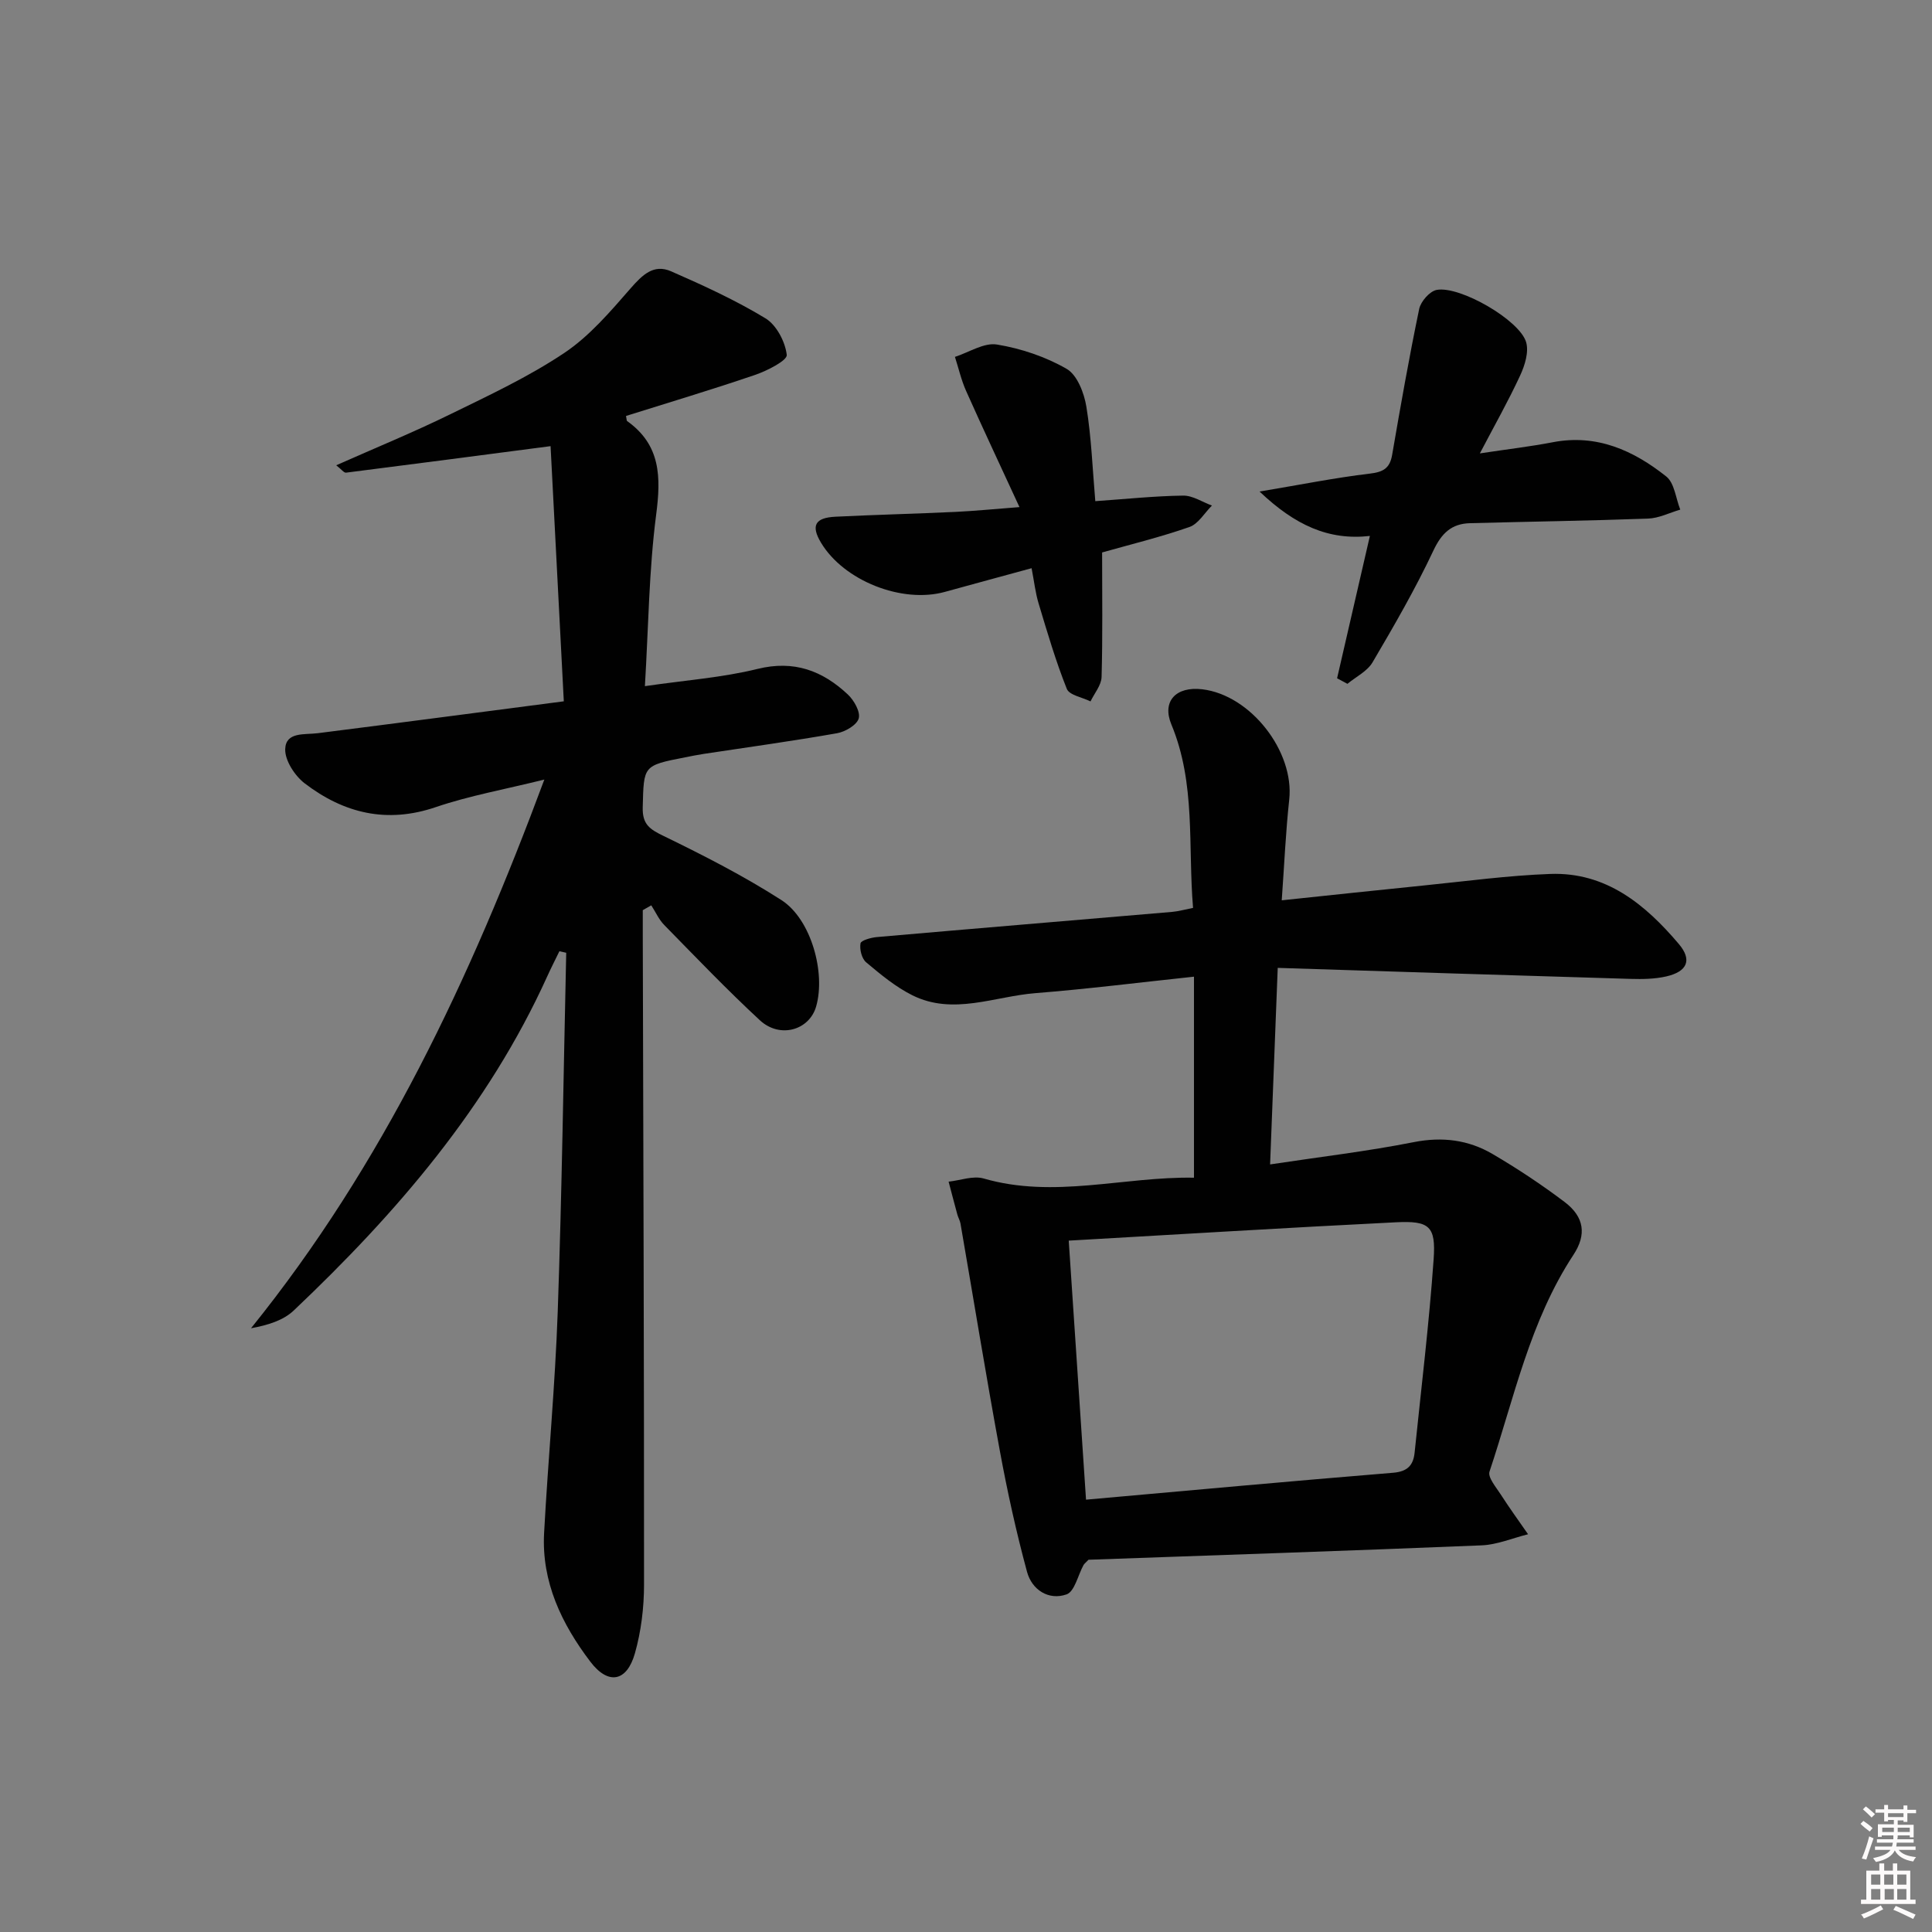 <svg enable-background="new 0 0 400 400" viewBox="0 0 400 400" xmlns="http://www.w3.org/2000/svg"><rect x="0" y="0" width="400" height="400" fill="#808080" stroke="none"/><path d="m385.2 377.6.6-.6c.6.4 1.3.9 1.9 1.5l-.6.7c-.8-.6-1.4-1.1-1.9-1.6zm.3 7.1c.6-1.4 1.1-2.9 1.5-4.5.3.1.6.3.9.4-.5 1.4-1 2.9-1.5 4.4l-.9-.2zm.2-10.1.6-.6c.7.5 1.3 1.1 1.9 1.6l-.7.7c-.6-.6-1.2-1.2-1.8-1.7zm8.4-.8h.8v.9h1.8v.7h-1.8v1.8h-.8v-.3h-1.2v.9h3.3v2.6h-.8v-.4h-2.5c0 .3 0 .6-.1.8h3.4v.7h-3.5c0 .3-.1.6-.1.8h4v.7h-3.5c.7.9 1.9 1.3 3.6 1.5-.2.2-.4.5-.6.9-1.9-.3-3.2-1.1-3.8-2.3-.5 1.1-1.8 2-3.9 2.4-.2-.3-.4-.5-.6-.8 1.9-.4 3.1-.9 3.6-1.7h-3.2v-.7h3.5c.1-.2.1-.5.2-.8h-3.3v-.7h3.4c0-.2 0-.5 0-.8h-2.4v.3h-.8v-2.6h3.3v-.9h-1.2v.3h-.8v-1.8h-1.8v-.7h1.8v-.9h.8v.9h3.2zm-4.4 5.5h2.4c0-.3 0-.6 0-.9h-2.4zm1.2-3.1h3.2v-.8h-3.2zm4.4 2.2h-2.4v.9h2.5v-.9z" fill="#fcfafa"/><path d="m389.2 385.8h.9v1.5h1.8v-1.5h.9v1.5h2.7v6h1.1v.9h-11.3v-.9h1.1v-6h2.7v-1.5zm.2 8.7.5.8c-1.2.6-2.5 1.3-4 1.9-.2-.3-.3-.6-.6-.8 1.6-.6 3-1.3 4.1-1.9zm-2-4.3h1.9v-2.1h-1.9zm0 3.1h1.9v-2.2h-1.9zm2.7-3.1h1.9v-2.1h-1.9zm.1 3.1h1.9v-2.2h-1.9zm2.3 1.3c1.4.6 2.7 1.2 4.1 1.8l-.5.9c-1.5-.7-2.8-1.4-4.1-1.9zm2.2-6.5h-1.9v2.1h1.9zm-1.9 5.2h1.9v-2.2h-1.9z" fill="#fcfafa"/><g fill="#010101"><path d="m115.82 196.94c-.84 1.74-1.73 3.45-2.52 5.21-12.26 27.03-31.2 49.01-52.48 69.17-2.17 2.06-5.35 3.04-8.85 3.68 27.32-33.87 45.37-72.27 60.73-113.6-8.18 2.03-15.52 3.34-22.49 5.71-10.15 3.46-19.04 1.25-27.12-4.92-2.05-1.57-4.12-4.74-4.04-7.1.12-3.62 3.99-2.94 6.75-3.29 16.78-2.12 33.54-4.34 50.93-6.6-.95-18.37-1.87-36.04-2.74-52.83-14.55 1.9-28.44 3.73-42.35 5.49-.43.05-.95-.69-2.03-1.53 8.18-3.63 15.97-6.82 23.51-10.51 8.06-3.94 16.28-7.78 23.7-12.74 5.24-3.5 9.54-8.57 13.74-13.38 2.43-2.77 4.76-5.11 8.38-3.53 6.67 2.92 13.35 5.98 19.55 9.74 2.28 1.39 4.09 4.86 4.4 7.57.13 1.14-4.02 3.27-6.51 4.12-8.88 3.04-17.88 5.72-26.77 8.52.15.74.12.98.22 1.05 6.97 4.95 7.04 11.59 6.02 19.39-1.49 11.49-1.59 23.16-2.33 35.5 8.42-1.23 16.03-1.77 23.33-3.57 7.55-1.86 13.43.37 18.68 5.29 1.28 1.2 2.64 3.59 2.26 4.96-.39 1.37-2.79 2.77-4.5 3.07-9.15 1.61-18.36 2.88-27.55 4.27-1.31.2-2.61.46-3.91.72-8.74 1.71-8.53 1.71-8.76 10.33-.1 3.55 1.44 4.56 4.34 5.96 8.32 4.04 16.6 8.28 24.37 13.26 6.17 3.96 9.2 15.07 7.19 22.04-1.42 4.92-7.51 6.68-11.65 2.84-6.83-6.32-13.27-13.06-19.79-19.71-1.12-1.14-1.8-2.71-2.69-4.08-.59.33-1.18.67-1.76 1v5.18c.11 44.82.28 89.64.26 134.47 0 4.75-.6 9.66-1.89 14.22-1.68 5.91-5.53 6.6-9.23 1.72-5.93-7.81-10.12-16.5-9.57-26.64.83-15.27 2.28-30.51 2.82-45.79.87-24.77 1.2-49.56 1.76-74.34-.48-.12-.94-.22-1.41-.32z"/><path d="m247.2 243.83c0-14.11 0-27.5 0-41.62-11.47 1.22-22.13 2.56-32.83 3.41-8.47.67-17.02 4.64-25.46.45-3.48-1.73-6.59-4.32-9.59-6.84-.91-.77-1.38-2.68-1.16-3.92.11-.62 2.17-1.19 3.38-1.3 20.37-1.78 40.74-3.47 61.11-5.21 1.3-.11 2.57-.48 4.36-.83-1.08-12.86.6-25.74-4.49-37.98-1.99-4.79.93-7.93 6.4-7.28 10.03 1.2 19.09 12.88 18 22.85-.73 6.71-1.02 13.46-1.55 20.84 10.2-1.07 19.74-2.1 29.29-3.06 8.76-.88 17.52-2.08 26.3-2.4 11.53-.42 19.67 6.3 26.62 14.5 2.82 3.32 1.75 5.72-2.6 6.72-2.37.54-4.9.58-7.35.51-24.11-.71-48.22-1.49-73.09-2.28-.55 14.06-1.05 27.07-1.58 40.69 10.47-1.58 20.17-2.72 29.73-4.61 5.93-1.17 11.32-.48 16.34 2.46 5.15 3.02 10.16 6.34 14.92 9.94 4.1 3.11 4.54 6.78 1.82 10.92-9.02 13.71-12.29 29.65-17.38 44.88-.4 1.2 1.35 3.23 2.32 4.74 1.8 2.8 3.76 5.5 5.66 8.24-3.21.8-6.4 2.17-9.64 2.3-27.25 1.12-54.5 2.02-81.37 2.98-.6.63-.88.83-1.03 1.1-1.16 2.1-1.84 5.49-3.51 6.07-3.73 1.31-7.18-.97-8.18-4.65-2.24-8.27-4.09-16.67-5.64-25.11-2.88-15.64-5.43-31.34-8.14-47.01-.11-.64-.48-1.24-.65-1.87-.62-2.26-1.21-4.54-1.81-6.81 2.42-.26 5.07-1.28 7.24-.66 14.6 4.24 29.02-.42 43.56-.16zm-25.93 13.03c1.23 18.4 2.41 35.99 3.58 53.63 21.58-1.92 42.56-3.85 63.56-5.57 2.97-.24 4.2-1.52 4.47-4.17 1.37-13.34 3-26.67 3.94-40.05.48-6.84-.88-7.98-7.78-7.64-22.38 1.11-44.76 2.49-67.77 3.8z"/><path d="m260.78 101.77c8.54-1.43 15.64-2.86 22.81-3.71 2.79-.33 4.16-1.09 4.64-3.9 1.74-10.09 3.51-20.18 5.6-30.2.32-1.55 2.19-3.68 3.63-3.94 4.83-.88 17.19 6.27 18.51 10.83.59 2.03-.27 4.81-1.24 6.89-2.42 5.24-5.27 10.27-8.34 16.13 5.68-.86 10.42-1.41 15.1-2.31 9.11-1.75 16.71 1.7 23.49 7.09 1.71 1.36 1.97 4.53 2.9 6.86-2.22.65-4.42 1.78-6.67 1.86-12.28.45-24.58.62-36.86.95-3.81.1-5.88 2.05-7.59 5.69-3.73 7.93-8.14 15.56-12.59 23.12-1.1 1.86-3.43 2.99-5.2 4.45-.71-.38-1.43-.76-2.14-1.15 2.23-9.69 4.47-19.37 6.79-29.47-8.57.97-15.52-2.24-22.84-9.19z"/><path d="m211.07 104.99c-4.01-8.69-7.6-16.32-11.04-24.03-1.01-2.25-1.56-4.71-2.32-7.07 2.91-.94 6.01-3 8.7-2.56 4.99.82 10.07 2.53 14.43 5.04 2.18 1.26 3.62 4.99 4.08 7.82 1.04 6.35 1.27 12.84 1.85 19.57 6.35-.44 12.26-1.07 18.18-1.15 1.98-.03 3.98 1.33 5.97 2.06-1.54 1.53-2.82 3.8-4.66 4.44-6.04 2.11-12.28 3.63-18.08 5.27 0 8.87.13 17.33-.11 25.79-.05 1.7-1.49 3.37-2.29 5.05-1.7-.85-4.39-1.29-4.91-2.6-2.3-5.76-4.05-11.74-5.84-17.69-.66-2.18-.91-4.49-1.45-7.29-6.19 1.69-12.07 3.28-17.94 4.9-8.9 2.47-20.96-2.31-25.67-10.2-2.09-3.5-1.25-5.15 2.99-5.36 8.3-.41 16.6-.61 24.9-1 3.94-.19 7.88-.58 13.21-.99z"/></g></svg>